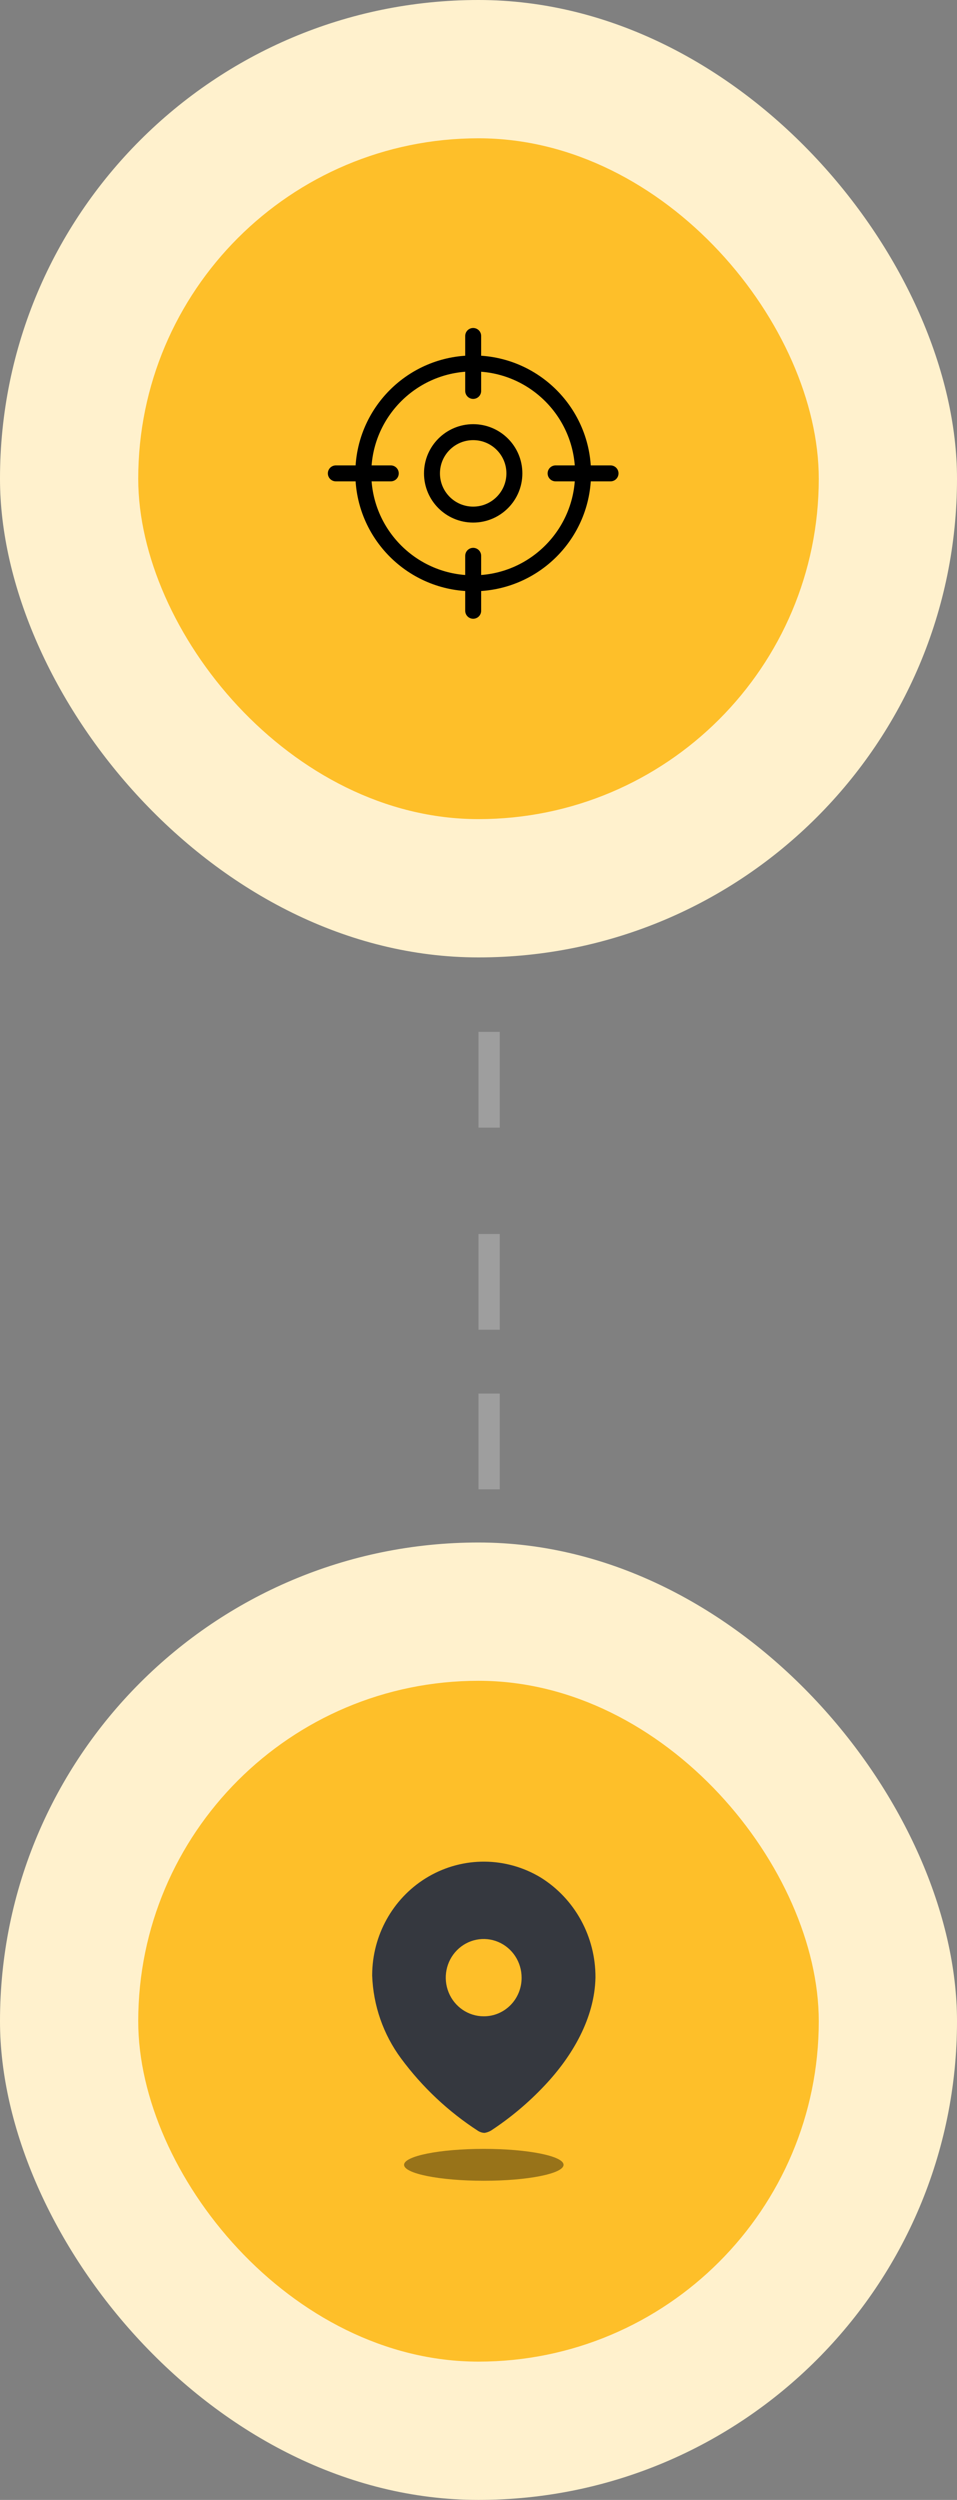 <svg width="90" height="235" viewBox="0 0 90 235" fill="none" xmlns="http://www.w3.org/2000/svg">
<rect x="0" y="0" width="90" height="235" fill="#808080" stroke="none"/>
<rect y="145" width="90" height="90" rx="45" fill="#FFF1CD"/>
<rect x="13" y="158" width="64" height="64" rx="32" fill="#FEBF29"/>
<path d="M40.297 176.405C43.575 174.501 47.603 174.534 50.85 176.492C54.064 178.49 56.018 182.056 56 185.892C55.925 189.703 53.83 193.285 51.211 196.054C49.7 197.66 48.009 199.079 46.173 200.284C45.984 200.393 45.777 200.467 45.562 200.5C45.355 200.491 45.154 200.43 44.976 200.322C42.174 198.512 39.715 196.201 37.718 193.501C36.048 191.247 35.099 188.524 35 185.702L35.008 185.291C35.144 181.607 37.137 178.241 40.297 176.405ZM46.861 182.552C45.529 181.986 43.993 182.294 42.97 183.332C41.947 184.37 41.64 185.933 42.191 187.292C42.742 188.651 44.044 189.538 45.487 189.538C46.433 189.545 47.342 189.166 48.012 188.486C48.682 187.806 49.057 186.881 49.054 185.918C49.059 184.447 48.193 183.118 46.861 182.552Z" fill="#35383F"/>
<path opacity="0.4" d="M45.5 205C49.642 205 53 204.328 53 203.5C53 202.672 49.642 202 45.5 202C41.358 202 38 202.672 38 203.5C38 204.328 41.358 205 45.5 205Z" fill="black"/>
<rect width="90" height="90" rx="45" fill="#FFF1CD"/>
<rect x="13" y="13" width="64" height="64" rx="32" fill="#FEBF29"/>
<path d="M31.583 44.499H36.75M52.25 44.499H57.417M44.5 57.415V52.249M44.5 36.749V31.582M54.833 44.499C54.833 50.206 50.207 54.832 44.5 54.832C38.793 54.832 34.167 50.206 34.167 44.499C34.167 38.792 38.793 34.165 44.5 34.165C50.207 34.165 54.833 38.792 54.833 44.499ZM48.375 44.499C48.375 46.639 46.64 48.374 44.5 48.374C42.36 48.374 40.625 46.639 40.625 44.499C40.625 42.359 42.36 40.624 44.5 40.624C46.64 40.624 48.375 42.359 48.375 44.499Z" stroke="black" stroke-width="1.5" stroke-miterlimit="10" stroke-linecap="round" stroke-linejoin="round"/>
<line x1="46" y1="97" x2="46" y2="106" stroke="#9E9E9E" stroke-width="2"/>
<line x1="46" y1="116" x2="46" y2="125" stroke="#9E9E9E" stroke-width="2"/>
<line x1="46" y1="131" x2="46" y2="140" stroke="#9E9E9E" stroke-width="2"/>
</svg>
